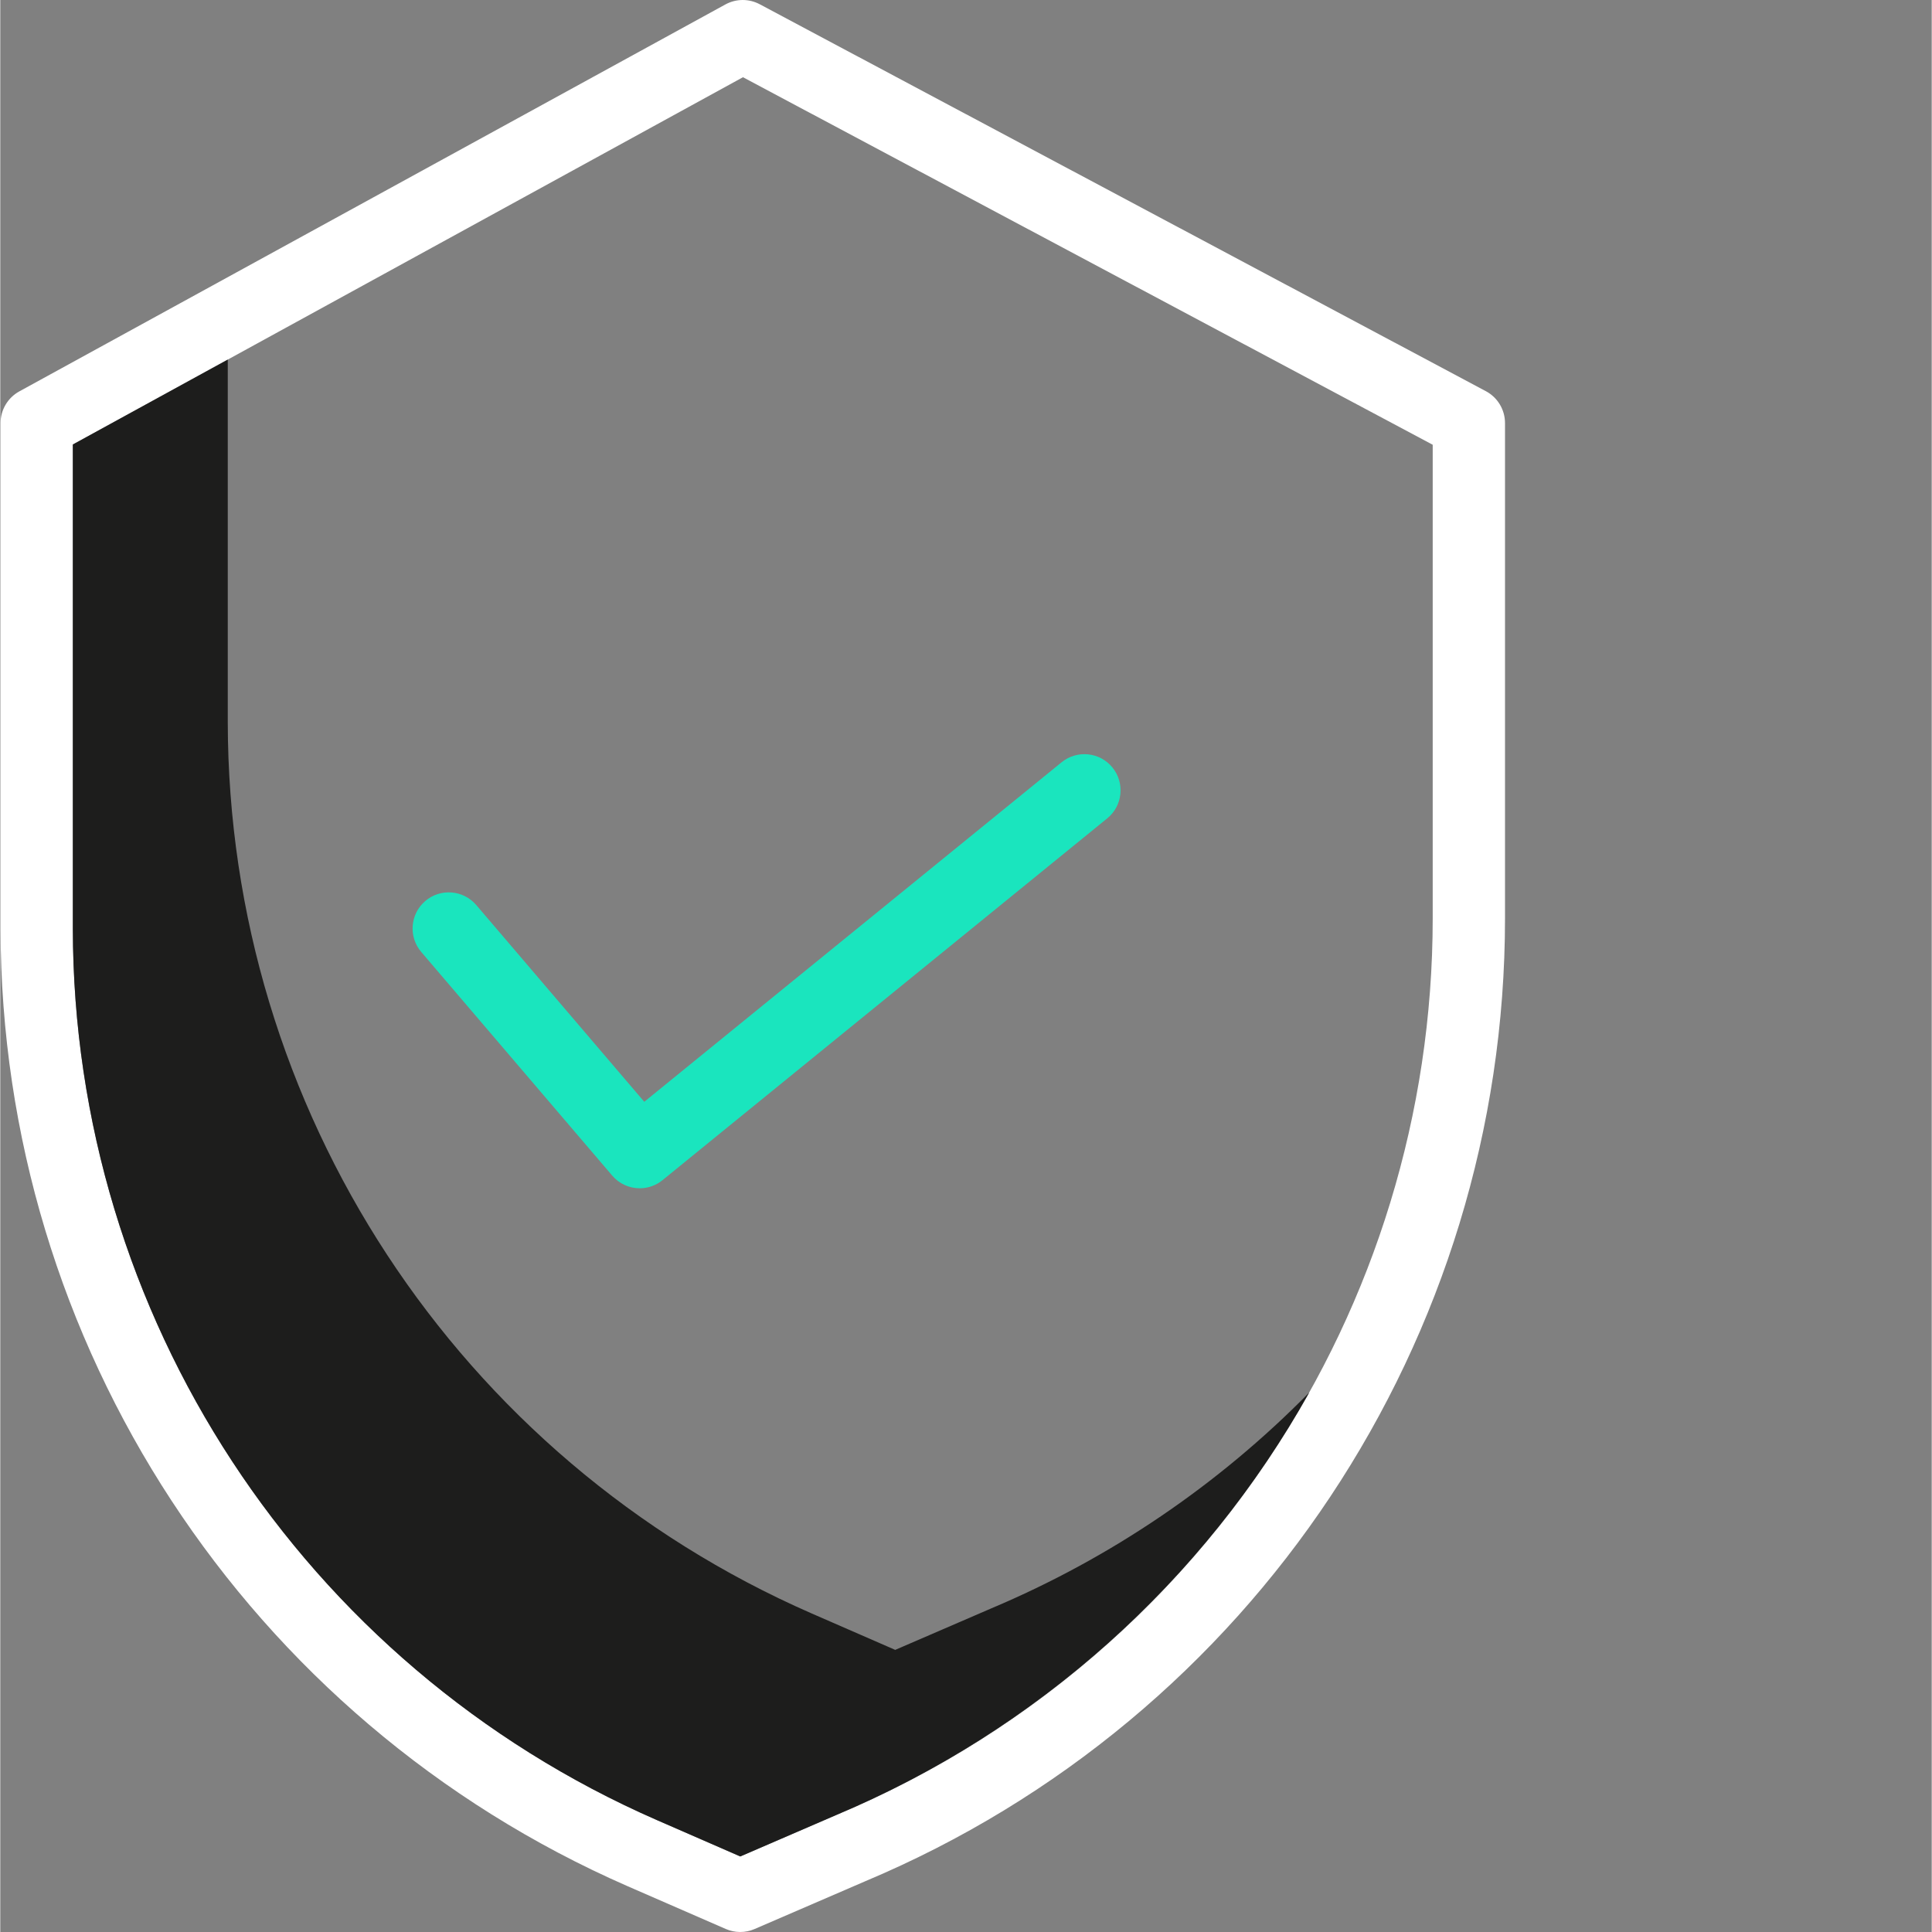 <?xml version="1.0"?>
<svg xmlns="http://www.w3.org/2000/svg" xmlns:xlink="http://www.w3.org/1999/xlink" xmlns:svgjs="http://svgjs.com/svgjs" version="1.1" width="512" height="512" x="0" y="0" viewBox="0 0 374 374.106" style="enable-background:new 0 0 512 512" xml:space="preserve" class=""><rect x="0" y="0" width="374" height="374.106" fill="#808080" stroke="none"/><g><path xmlns="http://www.w3.org/2000/svg" d="m123.82 230.094c-2.047.004-3.996-.895-5.324-2.453l-36.977-43.301c-2.512-2.941-2.164-7.359.777-9.871 2.941-2.508 7.359-2.16 9.871.777l32.535 38.102 80.809-65.742c3-2.441 7.41-1.988 9.848 1.012 2.441 3 1.988 7.41-1.012 9.848l-86.117 70.059c-1.242 1.016-2.801 1.57-4.41 1.57zm0 0" fill="#1ae5be" data-original="#1ae5be" style="" class=""/><path xmlns="http://www.w3.org/2000/svg" d="m121.512 365.254 18.977 8.27c1.773.773 3.793.777 5.57.008l21.383-9.234c75.078-31.531 123.922-105.016 123.93-186.445v-95.926c0-2.586-1.426-4.965-3.707-6.18l-140.605-74.922c-2.086-1.113-4.586-1.098-6.656.039l-136.715 74.922c-2.242 1.23-3.633 3.582-3.633 6.141v97.867c.082 80.449 47.746 153.23 121.457 185.461zm-107.457-279.184 129.758-71.117 133.559 71.168v91.73c-.016 75.816-45.504 144.227-115.41 173.566l-.051.023-18.617 8.039-16.18-7.059c-68.613-30-112.984-97.742-113.062-172.629zm0 0" fill="#ffffff" data-original="#0635c9" style="" class=""/><path xmlns="http://www.w3.org/2000/svg" d="m191.961 311.414-.047.02-18.621 8.043-16.18-7.055c-68.613-30-112.984-97.742-113.062-172.629v-70.164l-30 16.441v93.723c.078 74.887 44.449 142.629 113.062 172.629l16.176 7.055 18.621-8.043.047-.02c38.75-16.316 70.949-45.09 91.5-81.766-17.539 17.844-38.441 32.039-61.496 41.766zm0 0" fill="#1d1d1c" data-original="#d4e1f4" style="" class=""/></g></svg>
